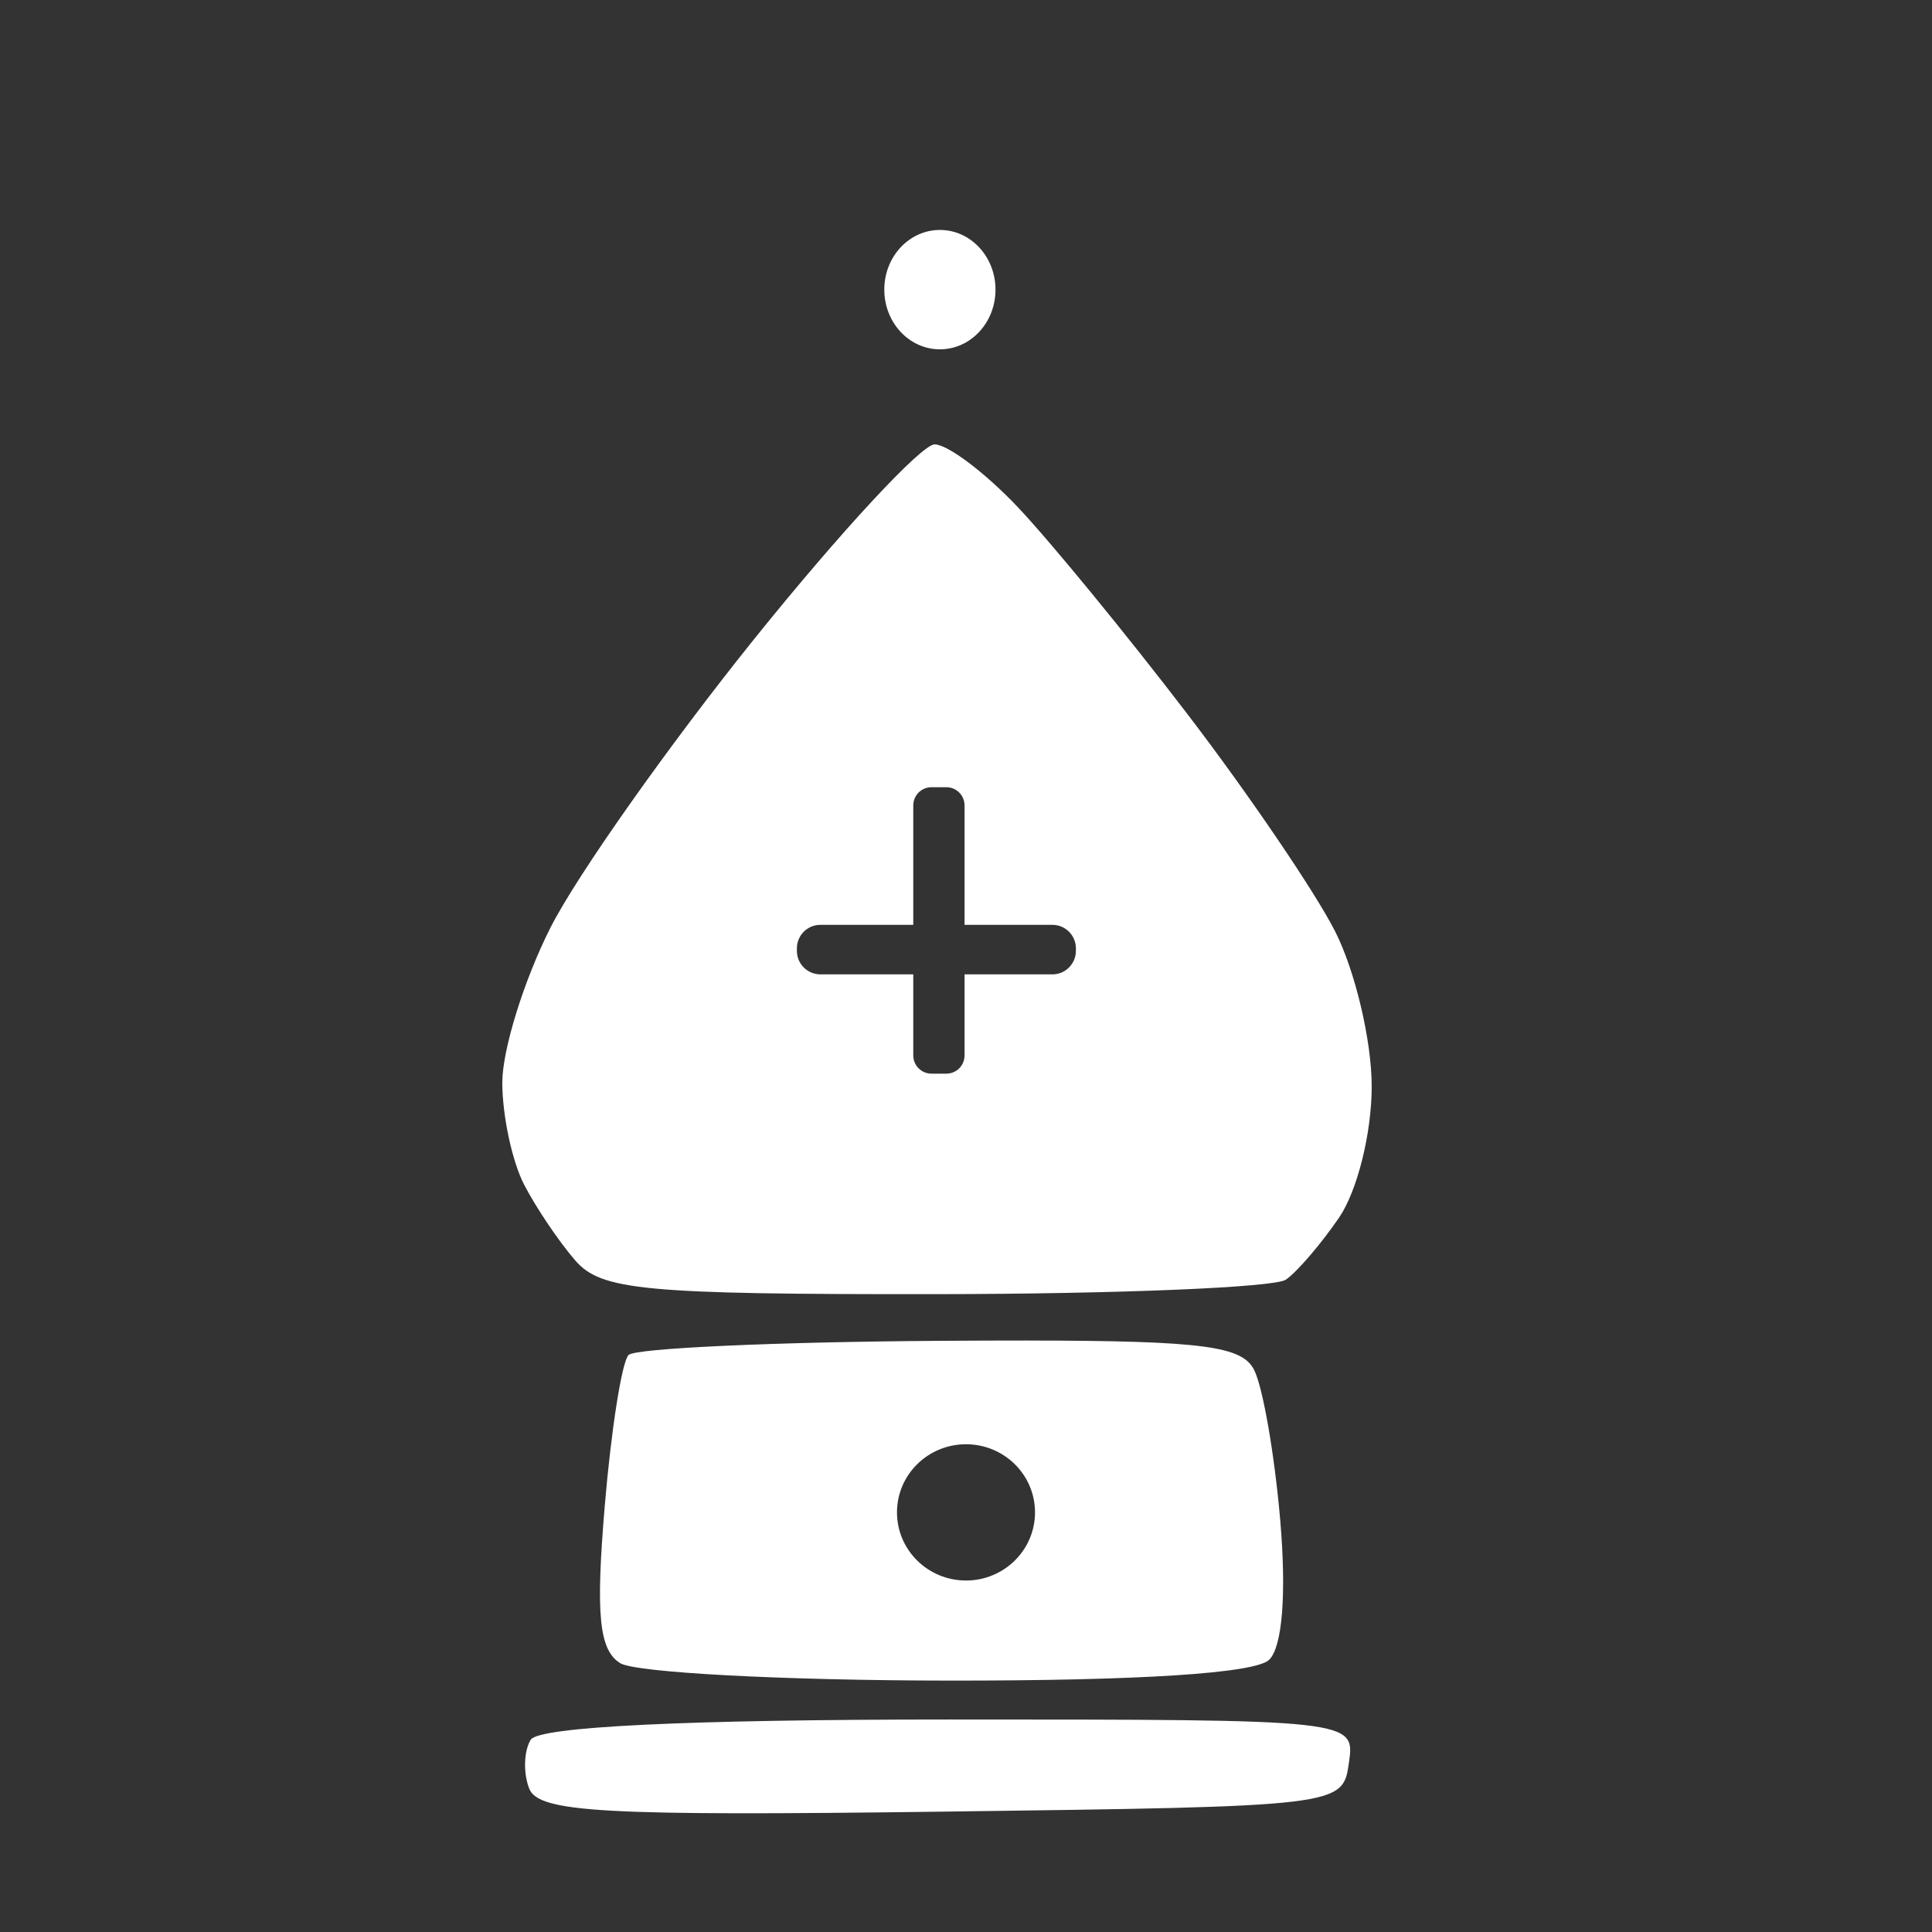 <?xml version="1.0" encoding="UTF-8" standalone="no"?>
<!-- Created with Inkscape (http://www.inkscape.org/) -->

<svg
   width="100mm"
   height="100mm"
   viewBox="0 0 100 100"
   version="1.1"
   id="svg5"
   xml:space="preserve"
   sodipodi:docname="peluncur_h.svg"
   inkscape:export-filename="pion_p.png"
   inkscape:export-xdpi="38.099998"
   inkscape:export-ydpi="38.099998"
   inkscape:version="1.2.2 (b0a8486541, 2022-12-01)"
   xmlns:inkscape="http://www.inkscape.org/namespaces/inkscape"
   xmlns:sodipodi="http://sodipodi.sourceforge.net/DTD/sodipodi-0.dtd"
   xmlns="http://www.w3.org/2000/svg"
   xmlns:svg="http://www.w3.org/2000/svg"><rect x="0" y="0" width="100" height="100" fill="#333333" stroke="none"/><sodipodi:namedview
     id="namedview7"
     pagecolor="#ffffff"
     bordercolor="#000000"
     borderopacity="0.25"
     inkscape:showpageshadow="2"
     inkscape:pageopacity="0.0"
     inkscape:pagecheckerboard="0"
     inkscape:deskcolor="#d1d1d1"
     inkscape:document-units="mm"
     showgrid="false"
     showguides="true"
     inkscape:zoom="1.3763304"
     inkscape:cx="7.9922668"
     inkscape:cy="272.10036"
     inkscape:window-width="1920"
     inkscape:window-height="1056"
     inkscape:window-x="0"
     inkscape:window-y="0"
     inkscape:window-maximized="1"
     inkscape:current-layer="layer1" /><defs
     id="defs2" /><g
     inkscape:label="Layer 1"
     inkscape:groupmode="layer"
     id="layer1"><path
       id="rect14402"
       style="fill:#fff;fill-opacity:1;fill-rule:evenodd;stroke:none;stroke-width:3;stroke-linecap:square;stroke-linejoin:round;stroke-dasharray:none;stroke-opacity:1"
       d="m 48.649,11.902 c -1.59,-8.2e-5 -2.879,1.383 -2.878,3.09 3.3e-5,1.706 1.289,3.089 2.878,3.089 1.59,8.2e-5 2.878,-1.383 2.878,-3.089 2.33e-4,-1.706 -1.289,-3.09 -2.878,-3.09 z m -0.275,11.099 c -0.678,0 -4.865,4.515 -9.304,10.033 -4.439,5.519 -9.196,12.254 -10.571,14.967 -1.375,2.713 -2.5,6.328 -2.5,8.032 0,1.704 0.508,4.082 1.129,5.283 0.621,1.201 1.816,2.972 2.655,3.934 1.343,1.54 3.576,1.748 18.621,1.735 9.402,-0.008 17.572,-0.346 18.153,-0.75 0.582,-0.404 1.819,-1.847 2.75,-3.207 0.946,-1.383 1.692,-4.375 1.692,-6.79 0,-2.375 -0.857,-5.998 -1.904,-8.051 -1.048,-2.053 -4.477,-7.098 -7.621,-11.21 -3.144,-4.112 -7.1,-8.939 -8.791,-10.726 -1.692,-1.787 -3.631,-3.25 -4.309,-3.25 z m -0.159,17.745 h 0.766 c 0.523,0 0.944,0.421 0.944,0.944 v 6.179 h 4.544 c 0.675,0 1.219,0.544 1.219,1.219 v 0.126 c 0,0.675 -0.543,1.219 -1.219,1.219 h -4.544 v 4.195 c 0,0.523 -0.421,0.944 -0.944,0.944 h -0.766 c -0.523,0 -0.944,-0.421 -0.944,-0.944 v -4.195 h -4.805 c -0.675,0 -1.219,-0.544 -1.219,-1.219 v -0.126 c 0,-0.675 0.543,-1.219 1.219,-1.219 h 4.805 v -6.179 c 0,-0.523 0.421,-0.944 0.944,-0.944 z m 4.882,28.639 c -1.332,-4.1e-4 -2.816,0.005 -4.469,0.016 -8.504,0.055 -15.746,0.384 -16.093,0.732 -0.347,0.347 -0.903,3.878 -1.236,7.847 -0.47,5.603 -0.292,7.413 0.798,8.103 0.772,0.489 8.401,0.895 16.953,0.904 9.965,0.01 15.943,-0.378 16.646,-1.081 0.682,-0.682 0.896,-3.421 0.566,-7.25 -0.292,-3.384 -0.9,-6.874 -1.351,-7.754 -0.615,-1.198 -2.491,-1.513 -11.814,-1.516 z m -3.097,5.369 c 1.973,7.8e-5 3.572,1.579 3.572,3.526 1.58e-4,1.948 -1.599,3.527 -3.572,3.527 -1.973,-7.8e-5 -3.572,-1.579 -3.572,-3.527 1.31e-4,-1.948 1.599,-3.526 3.572,-3.526 z m -0.871,14.247 c -13.568,0 -21.24,0.371 -21.659,1.047 -0.356,0.576 -0.393,1.71 -0.082,2.52 0.477,1.244 3.795,1.431 21.338,1.203 20.688,-0.269 20.775,-0.279 21.093,-2.52 0.32,-2.25 0.32,-2.25 -20.691,-2.25 z"
       sodipodi:nodetypes="cccccsssssscsssssssssscsssscsssscsssscsssssssssssscccccssssss" /></g></svg>
